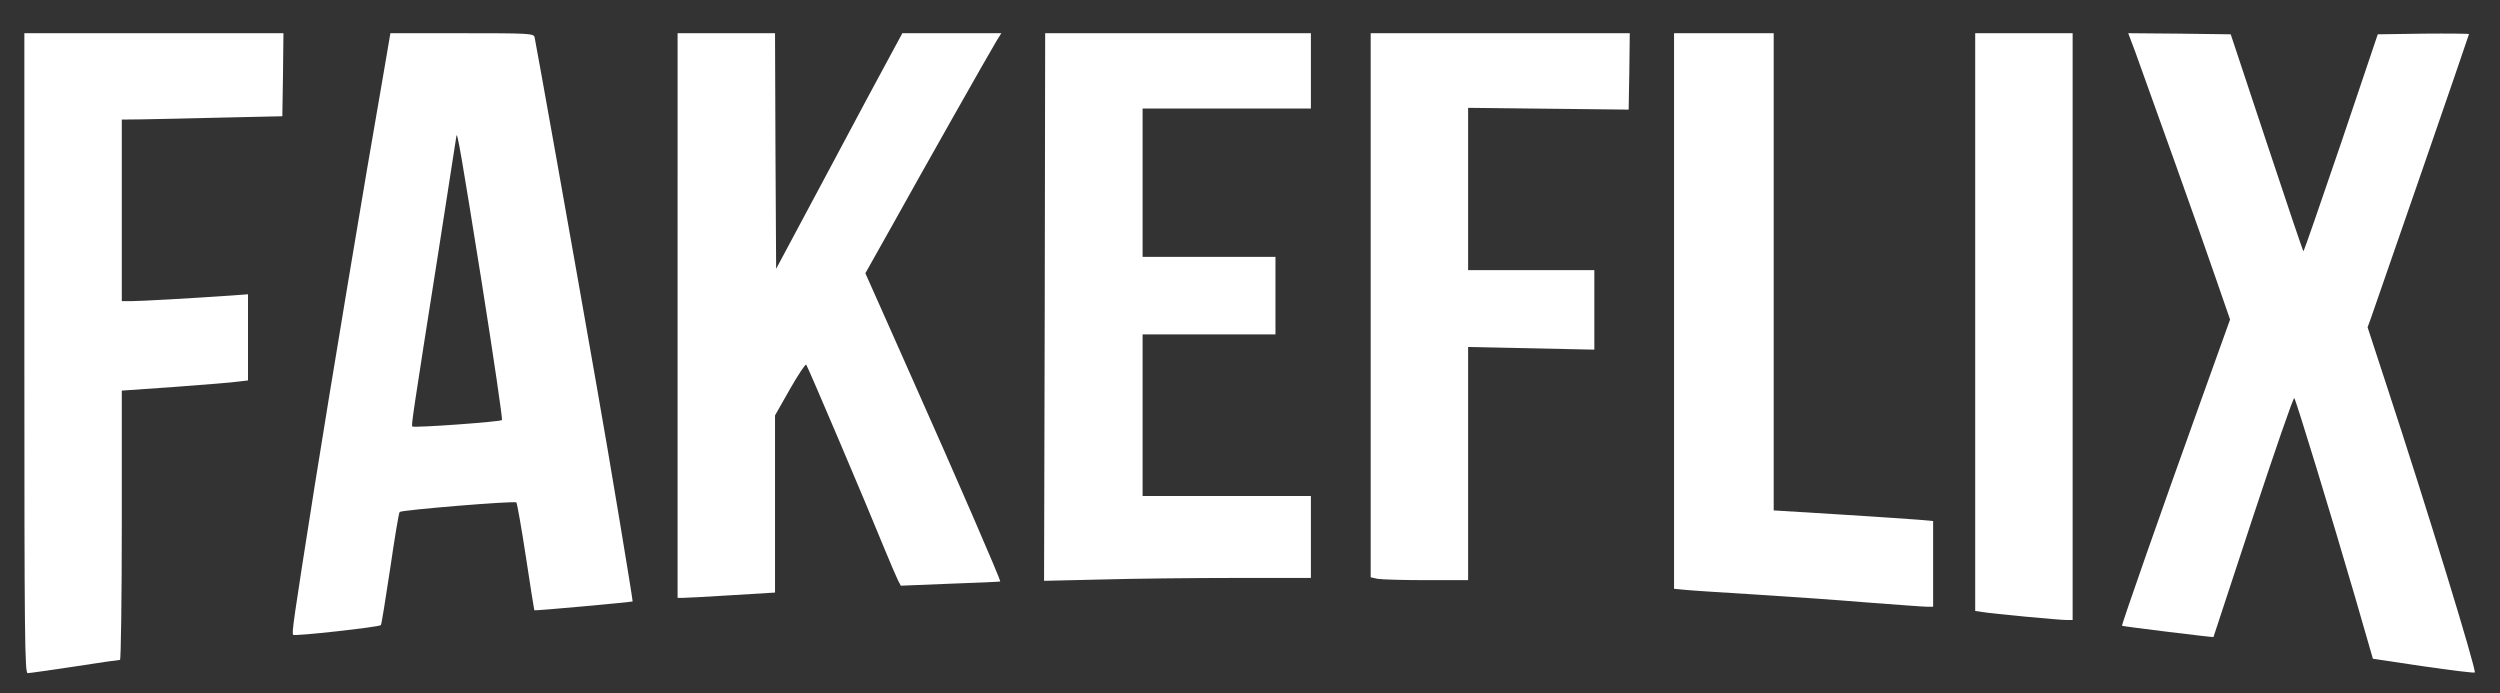 <?xml version="1.0" encoding="utf-8"?>
<!-- Generator: Adobe Illustrator 26.5.0, SVG Export Plug-In . SVG Version: 6.00 Build 0)  -->
<svg version="1.1" id="Layer_1" xmlns="http://www.w3.org/2000/svg" xmlns:xlink="http://www.w3.org/1999/xlink" x="0px" y="0px"
	 viewBox="0 0 1129 313" style="enable-background:new 0 0 1129 313;" xml:space="preserve">
<rect x="0" y="0" width="1129" height="313" fill="#333333" stroke="none"/>
<style type="text/css">
	.st0{fill:#FFFFFF;}
</style>
<g transform="translate(0,313) scale(0.1,-0.1)">
	<path class="st0" d="M110,1535c0-1281,2-1445,15-1445c8,0,104,14,212,30c108,17,200,30,205,30c4,0,8,274,8,608v608l243,17
		c133,10,261,20,285,24l42,5v195v194l-82-6c-174-12-404-25-445-25h-43v410v410l93,1c50,1,214,4,362,8l270,6l3,188l2,187H695H110
		V1535z"/>
	<path class="st0" d="M1732,2798c-83-472-248-1466-311-1863c-97-614-104-665-97-672c6-7,388,35,396,44c3,2,21,117,42,255
		c20,137,39,253,43,256c9,9,518,51,527,43c3-3,23-114,43-246c20-131,37-240,38-241c3-3,441,37,444,40c2,2-105,649-163,976
		c-110,629-276,1558-280,1573c-5,16-29,17-328,17h-323L1732,2798z M2175,1858c54-340,95-621,92-625c-8-8-398-36-405-29
		c-5,6,1,47,119,796c43,277,79,509,80,515C2064,2546,2086,2415,2175,1858z"/>
	<path class="st0" d="M3060,1705V430h23c12,0,111,5,220,12l197,12v400v400l67,118c37,65,70,115,74,111c7-8,275-638,354-833
		c26-63,53-126,60-140l13-25l223,9c123,4,225,9,226,10c4,4-207,490-395,911c-90,204-176,395-189,425l-25,56l123,219
		c131,236,438,779,471,833l20,32h-224h-223l-53-98c-29-53-158-293-285-532l-232-434l-3,532l-2,532h-220h-220V1705z"/>
	<path class="st0" d="M4718,1743l-3-1236l260,6c143,4,414,7,603,7h342v185v185h-380h-380v365v365h300h300v175v175h-300h-300v335v335
		h380h380v170v170h-600h-600L4718,1743z"/>
	<path class="st0" d="M6190,1751V523l31-7c17-3,116-6,220-6h189v527v526l285-6l285-6v179v180h-285h-285v366v367l363-4l362-4l3,173
		l2,172h-585h-585V1751z"/>
	<path class="st0" d="M7560,1726V471l53-5c28-3,171-12,317-21s373-25,505-36c132-10,252-19,268-19h27v194v193l-67,6
		c-38,3-200,14-360,24l-293,18v1077v1078h-225h-225V1726z"/>
	<path class="st0" d="M8920,1675V371l33-5c48-8,348-36,380-36h27v1325v1325h-220h-220V1675z"/>
	<path class="st0" d="M9642,2898c61-168,308-858,367-1032l62-179l-135-376c-182-506-356-1004-353-1007s412-53,413-51
		c0,1,81,246,179,544c99,299,182,540,186,535c8-9,165-523,273-893l82-284l228-34c125-18,229-31,232-28c9,9-220,755-396,1290l-88,269
		l15,41c33,93,443,1278,443,1283c0,2-93,3-206,2l-206-3l-166-492c-92-270-168-490-170-488s-77,223-166,492l-162,488l-232,3l-231,2
		L9642,2898z"/>
</g>
</svg>
